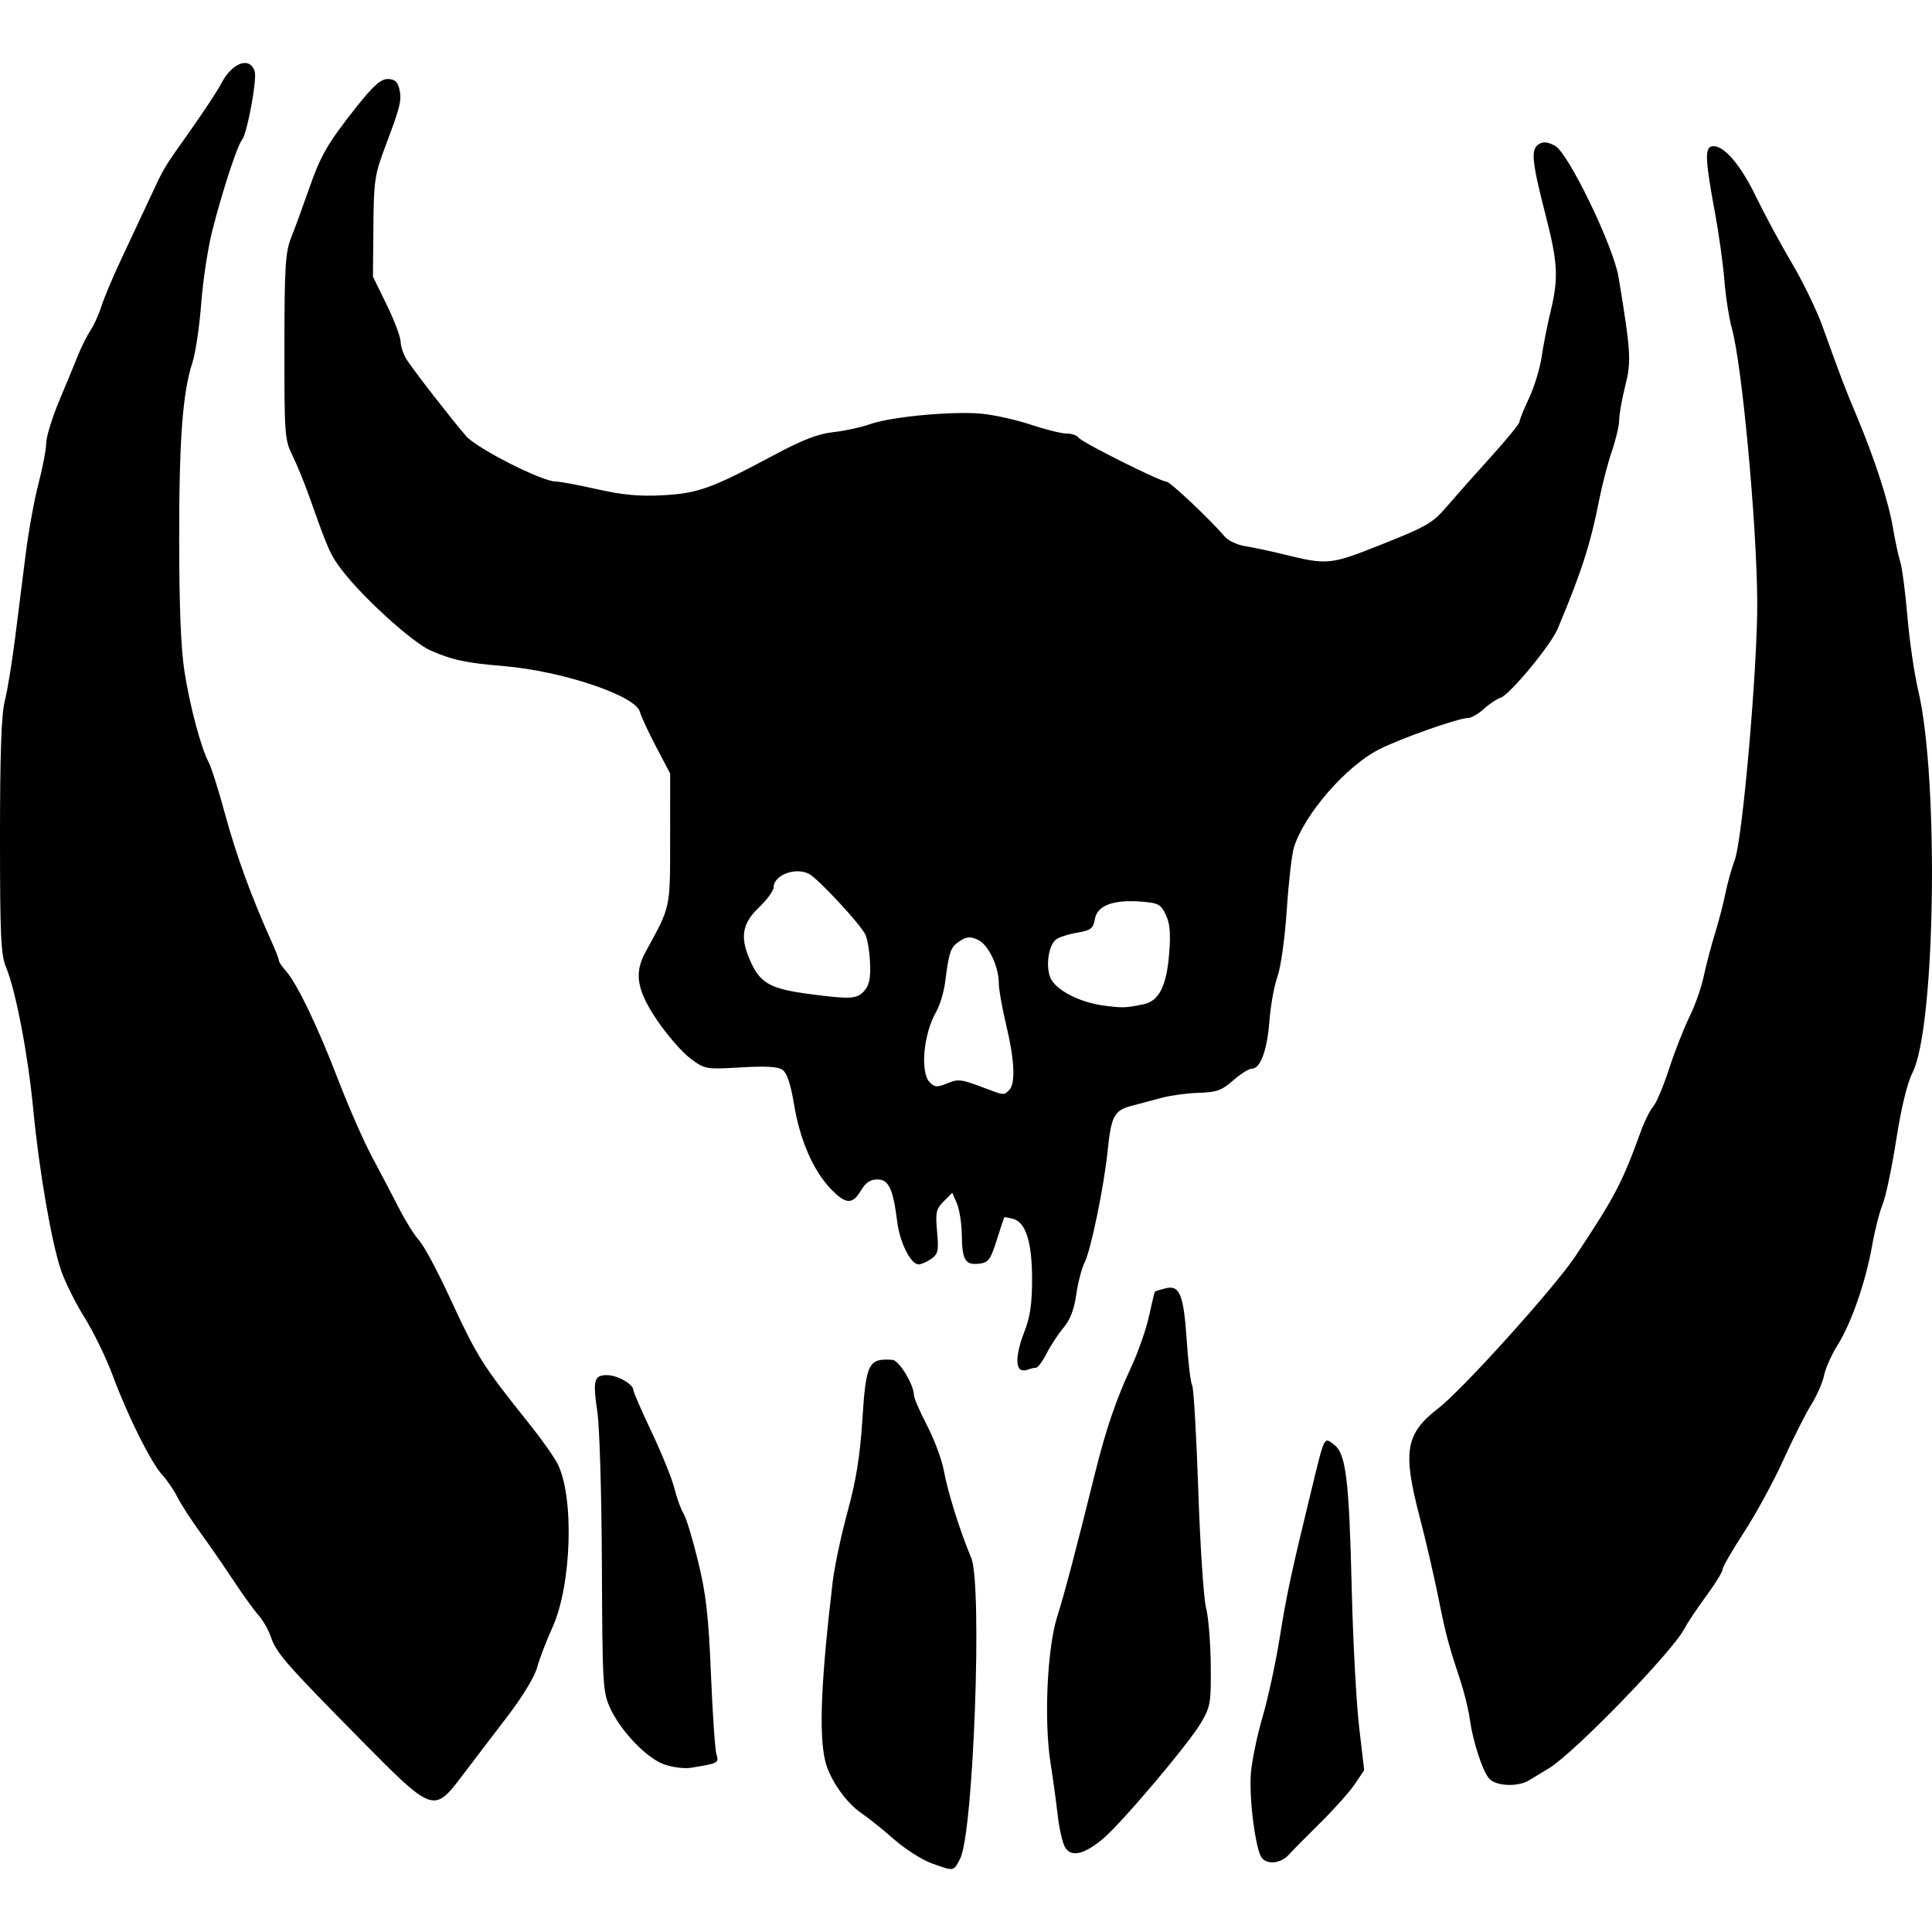 <?xml version="1.0" encoding="UTF-8" standalone="no"?>
<!-- Created with Inkscape (http://www.inkscape.org/) -->

<svg
   xmlns:dc="http://purl.org/dc/elements/1.1/"
   xmlns:cc="http://creativecommons.org/ns#"
   xmlns:rdf="http://www.w3.org/1999/02/22-rdf-syntax-ns#"
   xmlns:svg="http://www.w3.org/2000/svg"
   xmlns="http://www.w3.org/2000/svg"
   xmlns:sodipodi="http://sodipodi.sourceforge.net/DTD/sodipodi-0.dtd"
   xmlns:inkscape="http://www.inkscape.org/namespaces/inkscape"
   width="215"
   height="215"
   viewBox="0 0 56.885 56.885"
   version="1.1"
   id="svg8"
   inkscape:version="0.92.3 (2405546, 2018-03-11)"
   sodipodi:docname="destruction.svg">
  <defs
     id="defs2" />
  <sodipodi:namedview
     id="base"
     pagecolor="#ffffff"
     bordercolor="#666666"
     borderopacity="1.0"
     inkscape:pageopacity="0.0"
     inkscape:pageshadow="2"
     inkscape:zoom="1.4"
     inkscape:cx="131.10555"
     inkscape:cy="157.49363"
     inkscape:document-units="px"
     inkscape:current-layer="layer1"
     showgrid="false"
     units="px"
     inkscape:window-width="1920"
     inkscape:window-height="1017"
     inkscape:window-x="-8"
     inkscape:window-y="-8"
     inkscape:window-maximized="1" />
  <g
     inkscape:label="Layer 1"
     inkscape:groupmode="layer"
     id="layer1"
     transform="translate(0,-240.115)">
    <path
       style="fill:#000000;fill-opacity:1;stroke-width:0.109"
       d="m 27.429,294.977 c -0.282,-0.102 -0.783,-0.422 -1.113,-0.712 -0.33,-0.29 -0.758,-0.633 -0.951,-0.763 -0.46,-0.31 -0.946,-1.012 -1.07,-1.546 -0.187,-0.805 -0.121,-2.358 0.222,-5.265 0.053,-0.448 0.25,-1.378 0.438,-2.066 0.252,-0.921 0.367,-1.634 0.436,-2.709 0.107,-1.67 0.178,-1.811 0.891,-1.762 0.189,0.013 0.627,0.735 0.627,1.034 0,0.088 0.175,0.493 0.388,0.901 0.213,0.408 0.437,1.011 0.496,1.34 0.112,0.621 0.485,1.808 0.801,2.547 0.337,0.79 0.07,8.103 -0.324,8.865 -0.198,0.382 -0.171,0.378 -0.841,0.135 z m 9.724,-0.158 c -0.184,-0.226 -0.384,-1.776 -0.322,-2.501 0.032,-0.374 0.187,-1.119 0.345,-1.656 0.158,-0.537 0.384,-1.583 0.503,-2.325 0.208,-1.299 0.337,-1.896 0.936,-4.359 0.392,-1.611 0.364,-1.555 0.663,-1.329 0.353,0.266 0.443,1.001 0.522,4.249 0.037,1.531 0.135,3.358 0.217,4.06 l 0.15,1.277 -0.274,0.408 c -0.151,0.224 -0.602,0.731 -1.003,1.126 -0.401,0.395 -0.822,0.823 -0.938,0.951 -0.232,0.259 -0.628,0.308 -0.799,0.098 z m -5.801,-0.325 c -0.072,-0.135 -0.168,-0.564 -0.212,-0.952 -0.044,-0.389 -0.138,-1.074 -0.209,-1.522 -0.195,-1.235 -0.099,-3.366 0.194,-4.295 0.22,-0.697 0.554,-1.963 1.118,-4.24 0.314,-1.268 0.623,-2.176 1.055,-3.099 0.21,-0.448 0.449,-1.131 0.532,-1.516 0.083,-0.385 0.161,-0.711 0.175,-0.725 0.014,-0.014 0.155,-0.058 0.315,-0.098 0.417,-0.105 0.533,0.188 0.624,1.567 0.042,0.637 0.113,1.217 0.157,1.288 0.044,0.071 0.126,1.464 0.181,3.095 0.055,1.631 0.158,3.185 0.228,3.455 0.07,0.269 0.133,1.027 0.139,1.685 0.011,1.122 -0.007,1.228 -0.29,1.708 -0.366,0.622 -2.331,2.946 -2.886,3.412 -0.56,0.47 -0.951,0.553 -1.121,0.235 z m -20.783,-3.208 c -2.157,-2.185 -2.437,-2.507 -2.595,-2.979 -0.067,-0.2 -0.231,-0.486 -0.364,-0.636 -0.133,-0.149 -0.468,-0.614 -0.745,-1.033 -0.277,-0.419 -0.716,-1.055 -0.977,-1.413 -0.261,-0.359 -0.561,-0.824 -0.666,-1.033 -0.106,-0.209 -0.306,-0.503 -0.445,-0.652 -0.327,-0.351 -1.03,-1.762 -1.459,-2.928 -0.186,-0.504 -0.556,-1.266 -0.822,-1.693 -0.266,-0.427 -0.579,-1.053 -0.695,-1.39 -0.283,-0.821 -0.65,-2.949 -0.823,-4.761 -0.153,-1.601 -0.514,-3.486 -0.799,-4.173 -0.154,-0.37 -0.179,-0.92 -0.179,-3.86 0,-2.43 0.041,-3.587 0.139,-3.972 0.077,-0.299 0.213,-1.131 0.304,-1.848 0.09,-0.718 0.233,-1.848 0.317,-2.513 0.084,-0.664 0.253,-1.591 0.376,-2.059 0.123,-0.468 0.224,-1.001 0.225,-1.184 0.001,-0.183 0.176,-0.749 0.388,-1.257 0.213,-0.508 0.466,-1.12 0.562,-1.359 0.097,-0.239 0.258,-0.557 0.358,-0.707 0.1,-0.149 0.243,-0.468 0.319,-0.707 0.075,-0.239 0.332,-0.851 0.571,-1.359 0.239,-0.508 0.605,-1.291 0.815,-1.74 0.488,-1.044 0.404,-0.902 1.238,-2.082 0.395,-0.559 0.799,-1.172 0.896,-1.363 0.321,-0.625 0.848,-0.821 0.992,-0.368 0.074,0.234 -0.223,1.832 -0.374,2.015 -0.14,0.169 -0.574,1.495 -0.876,2.679 -0.128,0.503 -0.275,1.467 -0.326,2.143 -0.051,0.676 -0.167,1.459 -0.259,1.74 -0.289,0.887 -0.391,2.266 -0.389,5.237 0.001,1.956 0.052,3.199 0.157,3.863 0.164,1.038 0.488,2.247 0.715,2.672 0.076,0.141 0.297,0.845 0.492,1.565 0.32,1.178 0.782,2.441 1.362,3.721 0.114,0.251 0.207,0.492 0.207,0.537 0,0.044 0.091,0.182 0.202,0.305 0.327,0.363 0.943,1.641 1.54,3.197 0.306,0.798 0.757,1.825 1.002,2.283 0.245,0.458 0.604,1.143 0.798,1.522 0.194,0.379 0.46,0.804 0.591,0.943 0.131,0.139 0.527,0.875 0.88,1.636 0.854,1.839 0.956,2.001 2.391,3.799 0.335,0.419 0.695,0.929 0.8,1.133 0.499,0.966 0.421,3.571 -0.145,4.821 -0.183,0.405 -0.389,0.941 -0.456,1.192 -0.071,0.266 -0.438,0.867 -0.876,1.439 -0.414,0.54 -1.004,1.312 -1.309,1.716 -0.861,1.137 -0.862,1.137 -3.057,-1.087 z m 33.277,1.196 c -0.199,-0.229 -0.479,-1.092 -0.573,-1.767 -0.037,-0.269 -0.157,-0.758 -0.265,-1.087 -0.37,-1.122 -0.433,-1.36 -0.663,-2.501 -0.126,-0.628 -0.373,-1.691 -0.549,-2.363 -0.504,-1.929 -0.412,-2.442 0.571,-3.199 0.696,-0.536 3.413,-3.551 4.011,-4.452 1.176,-1.769 1.38,-2.158 1.944,-3.712 0.103,-0.284 0.263,-0.602 0.356,-0.707 0.092,-0.105 0.303,-0.606 0.468,-1.114 0.165,-0.508 0.433,-1.193 0.596,-1.522 0.163,-0.329 0.353,-0.867 0.422,-1.196 0.069,-0.329 0.217,-0.892 0.328,-1.25 0.111,-0.359 0.252,-0.897 0.311,-1.196 0.06,-0.299 0.184,-0.743 0.276,-0.986 0.229,-0.608 0.673,-5.708 0.661,-7.603 -0.014,-2.285 -0.446,-6.954 -0.744,-8.029 -0.085,-0.308 -0.186,-0.952 -0.224,-1.43 -0.038,-0.478 -0.16,-1.359 -0.271,-1.957 -0.292,-1.57 -0.311,-1.947 -0.097,-1.988 0.324,-0.062 0.831,0.514 1.294,1.472 0.253,0.523 0.728,1.404 1.056,1.958 0.328,0.554 0.732,1.386 0.899,1.848 0.584,1.62 0.663,1.826 1.026,2.69 0.518,1.232 0.929,2.502 1.056,3.262 0.06,0.359 0.156,0.807 0.214,0.997 0.058,0.19 0.154,0.923 0.214,1.631 0.06,0.707 0.202,1.678 0.315,2.156 0.616,2.594 0.509,9.927 -0.164,11.253 -0.158,0.312 -0.333,1.032 -0.483,1.989 -0.129,0.825 -0.308,1.677 -0.399,1.893 -0.09,0.217 -0.23,0.765 -0.31,1.219 -0.187,1.061 -0.614,2.289 -1.018,2.93 -0.175,0.278 -0.353,0.676 -0.395,0.885 -0.042,0.209 -0.213,0.601 -0.381,0.87 -0.168,0.269 -0.538,1.003 -0.822,1.631 -0.285,0.628 -0.803,1.58 -1.152,2.116 -0.349,0.536 -0.635,1.032 -0.635,1.102 0,0.07 -0.216,0.421 -0.48,0.78 -0.264,0.359 -0.554,0.792 -0.643,0.963 -0.361,0.69 -3.25,3.665 -3.996,4.116 -0.198,0.12 -0.461,0.278 -0.583,0.352 -0.331,0.2 -0.976,0.17 -1.17,-0.053 z m -24.276,-0.411 c -0.523,-0.178 -1.301,-0.99 -1.613,-1.682 -0.207,-0.458 -0.221,-0.722 -0.235,-4.186 -0.008,-2.033 -0.067,-4.06 -0.132,-4.503 -0.14,-0.953 -0.103,-1.096 0.283,-1.096 0.303,0 0.774,0.266 0.774,0.438 0,0.055 0.244,0.614 0.542,1.243 0.298,0.629 0.6,1.376 0.67,1.661 0.071,0.285 0.191,0.616 0.268,0.735 0.077,0.12 0.27,0.756 0.429,1.413 0.235,0.969 0.306,1.599 0.377,3.316 0.048,1.166 0.121,2.228 0.162,2.36 0.08,0.252 0.055,0.265 -0.762,0.396 -0.179,0.029 -0.522,-0.014 -0.761,-0.096 z m 10.459,-11.645 c -0.135,-0.135 -0.081,-0.562 0.142,-1.127 0.159,-0.405 0.217,-0.808 0.217,-1.513 0,-1.098 -0.185,-1.687 -0.562,-1.785 -0.134,-0.035 -0.251,-0.054 -0.259,-0.041 -0.008,0.013 -0.108,0.316 -0.222,0.675 -0.184,0.58 -0.242,0.656 -0.522,0.688 -0.403,0.046 -0.496,-0.111 -0.504,-0.851 -0.004,-0.329 -0.068,-0.742 -0.143,-0.918 l -0.137,-0.32 -0.253,0.253 c -0.224,0.224 -0.246,0.325 -0.195,0.892 0.051,0.566 0.031,0.658 -0.173,0.802 -0.127,0.089 -0.295,0.162 -0.372,0.162 -0.227,0 -0.551,-0.64 -0.626,-1.239 -0.124,-0.987 -0.252,-1.262 -0.584,-1.262 -0.212,0 -0.348,0.091 -0.487,0.326 -0.252,0.427 -0.455,0.411 -0.91,-0.072 -0.506,-0.537 -0.891,-1.435 -1.062,-2.476 -0.093,-0.569 -0.206,-0.91 -0.33,-1 -0.136,-0.1 -0.479,-0.121 -1.235,-0.077 -1.032,0.06 -1.053,0.056 -1.482,-0.261 -0.239,-0.177 -0.68,-0.682 -0.979,-1.122 -0.6,-0.884 -0.687,-1.387 -0.347,-2.009 0.751,-1.374 0.726,-1.257 0.727,-3.335 l 10e-4,-1.925 -0.416,-0.793 c -0.229,-0.436 -0.443,-0.897 -0.475,-1.024 -0.122,-0.475 -2.28,-1.201 -4.001,-1.346 -1.128,-0.095 -1.506,-0.176 -2.159,-0.459 -0.526,-0.229 -1.961,-1.525 -2.594,-2.343 -0.353,-0.456 -0.424,-0.613 -0.962,-2.14 -0.147,-0.416 -0.376,-0.979 -0.51,-1.25 -0.233,-0.472 -0.243,-0.614 -0.241,-3.212 0.002,-2.351 0.029,-2.784 0.197,-3.207 0.107,-0.269 0.336,-0.896 0.51,-1.393 0.364,-1.045 0.564,-1.391 1.433,-2.485 0.48,-0.604 0.699,-0.797 0.902,-0.797 0.196,0 0.287,0.074 0.337,0.274 0.085,0.337 0.042,0.517 -0.398,1.683 -0.325,0.863 -0.349,1.021 -0.361,2.392 l -0.013,1.468 0.408,0.836 c 0.224,0.46 0.408,0.949 0.408,1.087 3.24e-4,0.138 0.086,0.381 0.19,0.54 0.231,0.352 1.324,1.757 1.737,2.233 0.315,0.363 2.236,1.338 2.637,1.338 0.122,0 0.673,0.102 1.226,0.227 0.749,0.169 1.239,0.214 1.929,0.177 1.036,-0.056 1.438,-0.201 3.262,-1.178 0.841,-0.45 1.302,-0.629 1.75,-0.679 0.335,-0.037 0.824,-0.143 1.087,-0.236 0.622,-0.22 2.424,-0.389 3.283,-0.309 0.371,0.035 1.026,0.181 1.454,0.324 0.429,0.143 0.903,0.261 1.054,0.261 0.151,0 0.307,0.053 0.347,0.118 0.081,0.131 2.403,1.294 2.593,1.299 0.109,0.003 1.27,1.097 1.717,1.619 0.101,0.118 0.37,0.244 0.598,0.279 0.228,0.036 0.732,0.143 1.12,0.238 1.32,0.324 1.373,0.319 2.928,-0.3 1.298,-0.517 1.482,-0.624 1.891,-1.105 0.25,-0.292 0.833,-0.95 1.296,-1.461 0.463,-0.511 0.843,-0.976 0.843,-1.032 0,-0.057 0.126,-0.369 0.28,-0.695 0.154,-0.326 0.321,-0.873 0.372,-1.216 0.05,-0.343 0.168,-0.942 0.262,-1.331 0.24,-0.995 0.217,-1.437 -0.144,-2.842 -0.407,-1.581 -0.442,-1.938 -0.206,-2.088 0.135,-0.085 0.262,-0.074 0.481,0.042 0.393,0.209 1.723,2.961 1.874,3.877 0.362,2.205 0.378,2.466 0.194,3.198 -0.098,0.389 -0.177,0.838 -0.177,0.999 0,0.16 -0.097,0.573 -0.215,0.917 -0.118,0.344 -0.287,0.993 -0.375,1.441 -0.253,1.293 -0.527,2.142 -1.223,3.795 -0.204,0.485 -1.413,1.942 -1.681,2.027 -0.115,0.037 -0.337,0.185 -0.494,0.33 -0.156,0.145 -0.363,0.264 -0.459,0.265 -0.287,0.002 -1.983,0.6 -2.623,0.925 -0.976,0.495 -2.214,1.924 -2.51,2.897 -0.061,0.199 -0.154,1.023 -0.208,1.831 -0.055,0.827 -0.174,1.682 -0.273,1.957 -0.097,0.269 -0.203,0.856 -0.237,1.304 -0.066,0.871 -0.265,1.413 -0.52,1.413 -0.086,0 -0.334,0.156 -0.55,0.346 -0.335,0.294 -0.487,0.349 -1.009,0.364 -0.339,0.01 -0.824,0.075 -1.078,0.143 -0.254,0.069 -0.66,0.177 -0.902,0.24 -0.511,0.133 -0.602,0.303 -0.704,1.316 -0.104,1.033 -0.494,2.93 -0.675,3.286 -0.088,0.172 -0.2,0.601 -0.25,0.953 -0.062,0.439 -0.18,0.746 -0.375,0.978 -0.157,0.186 -0.381,0.528 -0.499,0.759 -0.118,0.231 -0.258,0.42 -0.312,0.42 -0.054,0 -0.165,0.026 -0.248,0.058 -0.083,0.032 -0.185,0.024 -0.226,-0.018 z m -0.315,-8.216 c 0.191,-0.191 0.159,-0.887 -0.088,-1.915 -0.119,-0.497 -0.217,-1.047 -0.217,-1.221 0,-0.504 -0.308,-1.148 -0.617,-1.289 -0.226,-0.103 -0.328,-0.095 -0.536,0.041 -0.268,0.175 -0.312,0.301 -0.426,1.198 -0.038,0.299 -0.158,0.697 -0.266,0.884 -0.375,0.645 -0.477,1.788 -0.186,2.078 0.143,0.143 0.22,0.148 0.501,0.031 0.342,-0.142 0.411,-0.133 1.15,0.148 0.537,0.204 0.526,0.203 0.685,0.044 z m 3.962,-2.528 c 0.447,-0.094 0.669,-0.53 0.746,-1.466 0.051,-0.619 0.027,-0.907 -0.096,-1.166 -0.147,-0.308 -0.221,-0.349 -0.719,-0.388 -0.823,-0.066 -1.301,0.113 -1.37,0.512 -0.049,0.284 -0.114,0.333 -0.529,0.404 -0.26,0.044 -0.54,0.136 -0.622,0.204 -0.21,0.174 -0.298,0.757 -0.166,1.104 0.139,0.366 0.85,0.742 1.586,0.838 0.554,0.072 0.641,0.069 1.17,-0.042 z M 25.443,269.294 c 0.151,-0.167 0.193,-0.367 0.174,-0.834 -0.014,-0.338 -0.079,-0.717 -0.144,-0.841 -0.176,-0.333 -1.372,-1.618 -1.644,-1.768 -0.396,-0.218 -1.051,0.026 -1.051,0.392 0,0.1 -0.196,0.367 -0.435,0.594 -0.517,0.49 -0.569,0.918 -0.204,1.672 0.273,0.565 0.588,0.728 1.672,0.871 1.232,0.163 1.416,0.153 1.633,-0.086 z"
       id="path826"
       inkscape:connector-curvature="0" />
  </g>
</svg>
